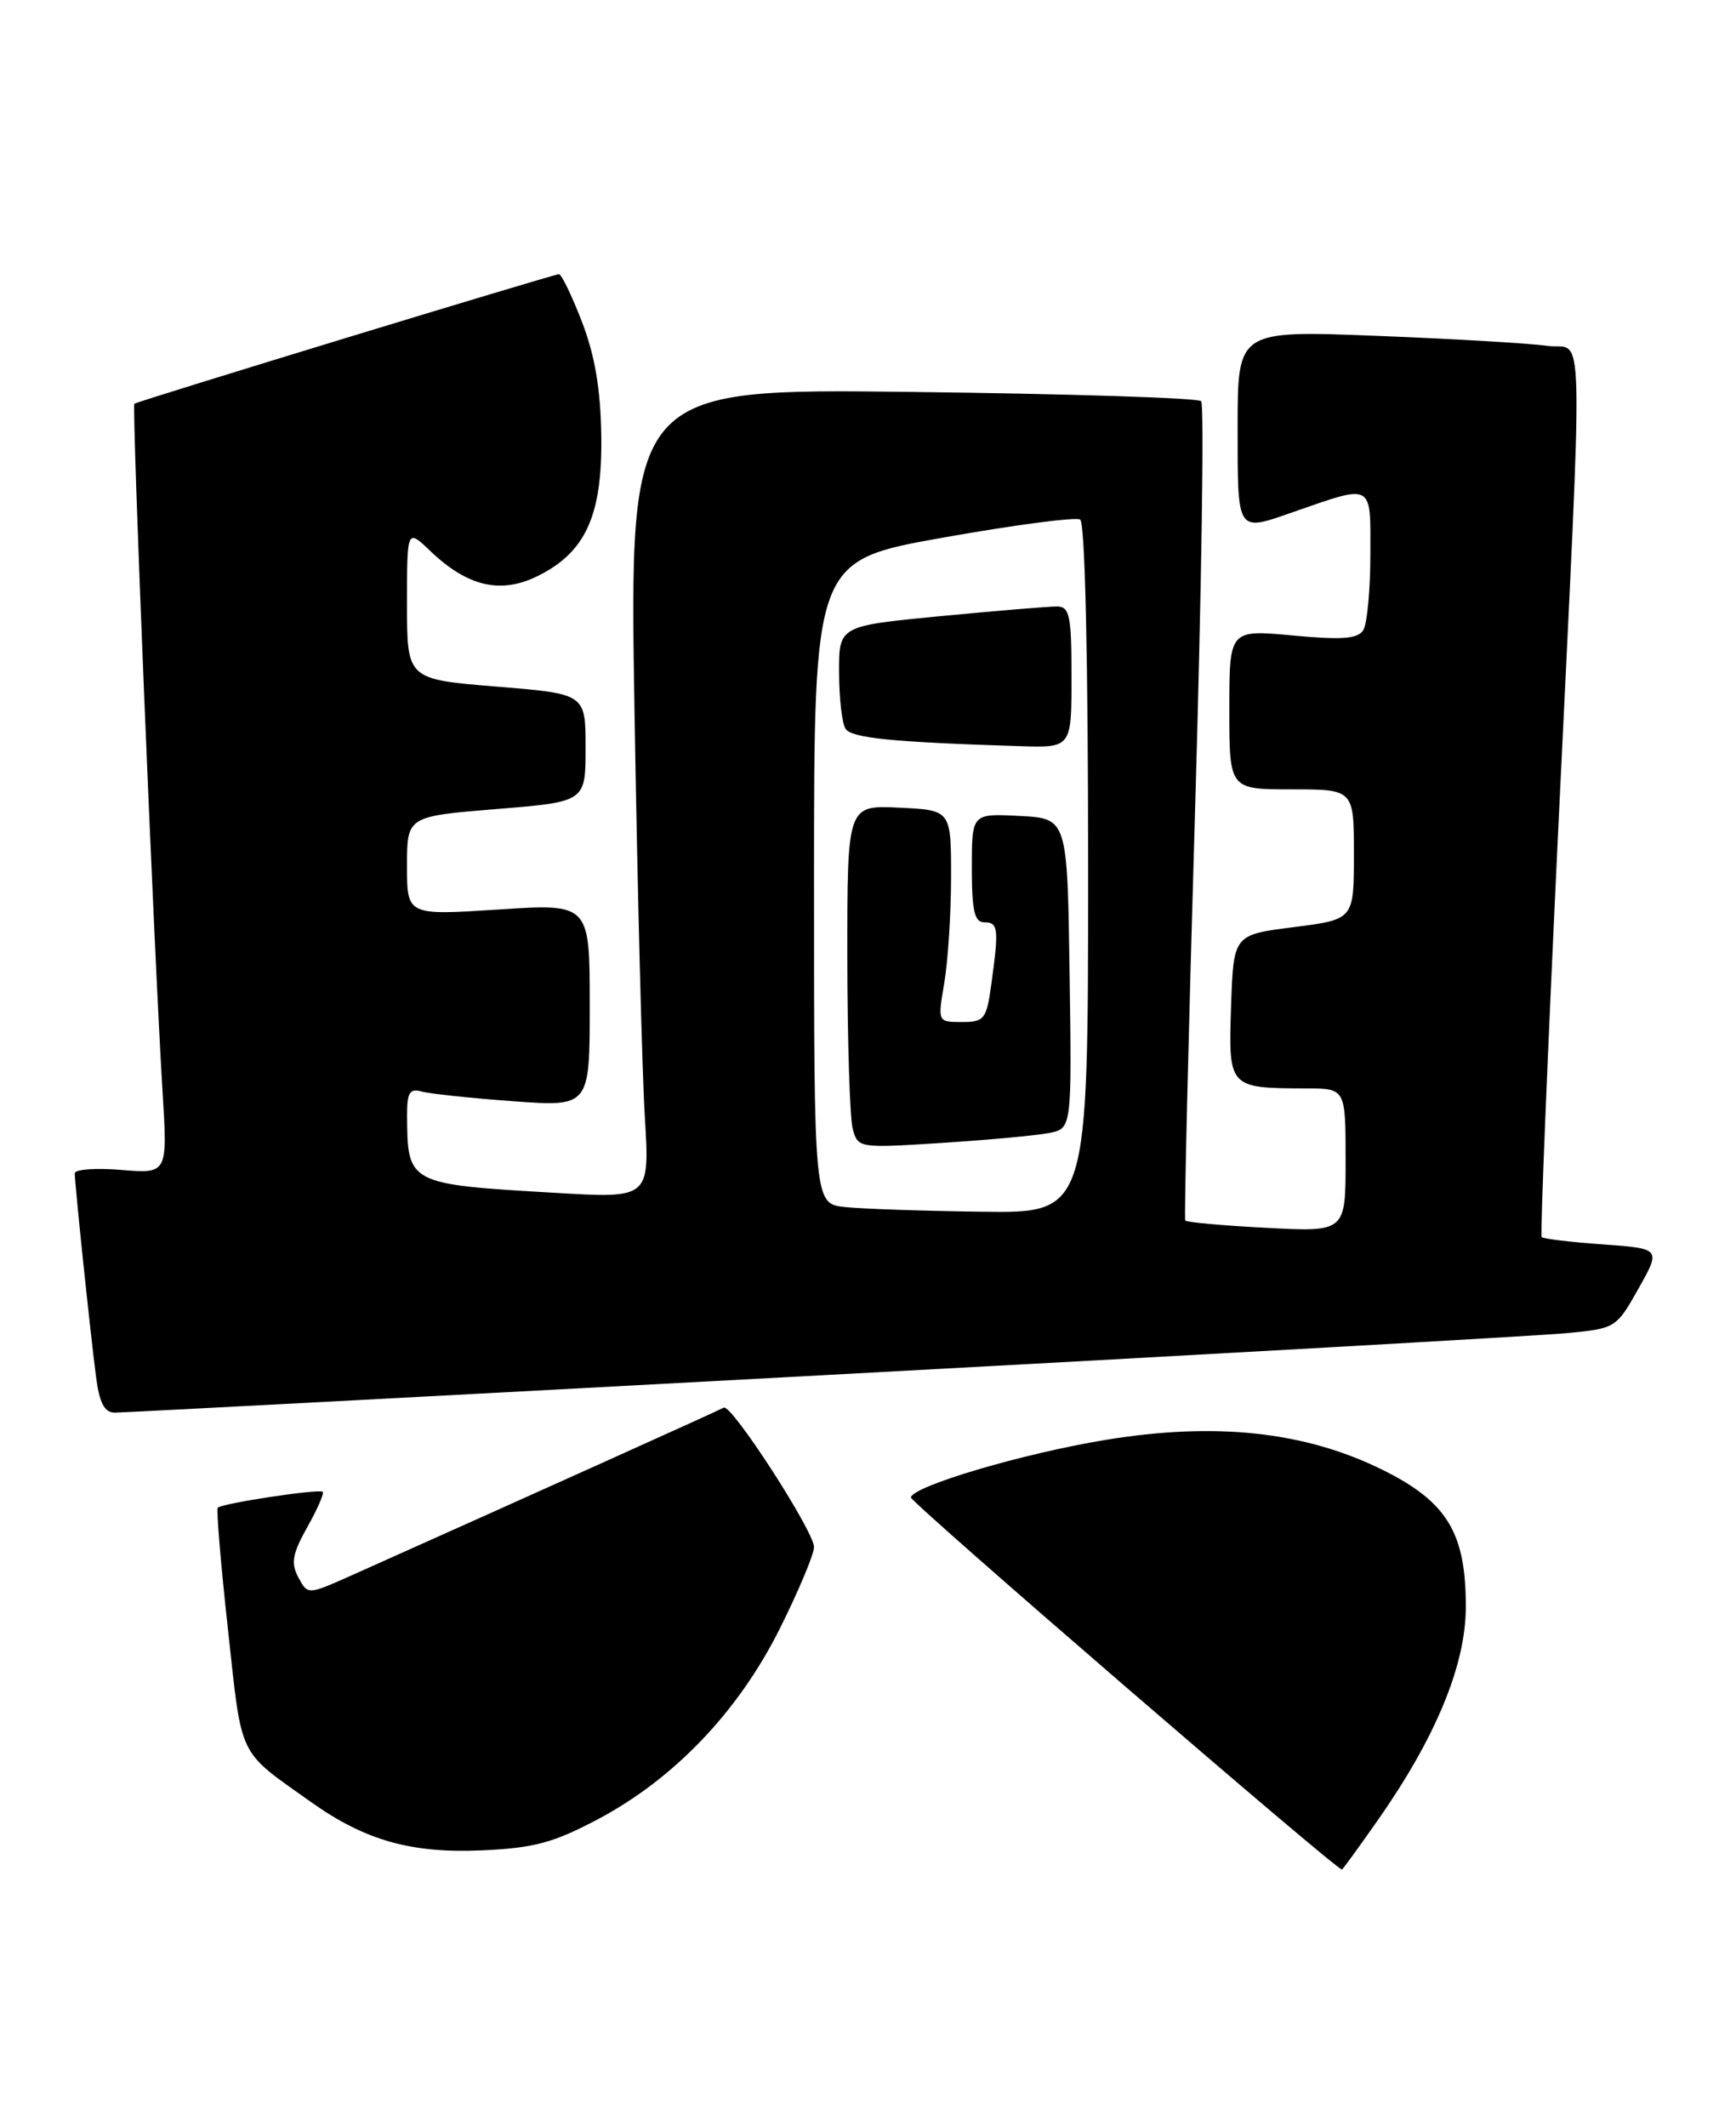 <?xml version="1.0" encoding="UTF-8" standalone="no"?>
<!DOCTYPE svg PUBLIC "-//W3C//DTD SVG 1.1//EN" "http://www.w3.org/Graphics/SVG/1.1/DTD/svg11.dtd" >
<svg xmlns="http://www.w3.org/2000/svg" xmlns:xlink="http://www.w3.org/1999/xlink" version="1.1" viewBox="0 0 209 256">
 <g >
 <path fill="currentColor"
d=" M 165.88 219.05 C 172.83 209.15 176.44 200.43 176.47 193.50 C 176.51 184.48 174.24 180.74 166.38 176.86 C 157.04 172.27 146.33 171.12 133.11 173.29 C 123.18 174.92 109.97 178.82 109.66 180.21 C 109.54 180.75 160.82 225.00 161.56 225.00 C 161.64 225.00 163.59 222.32 165.88 219.05 Z  M 72.01 218.93 C 81.18 214.06 88.88 206.00 93.88 196.01 C 96.14 191.48 98.00 187.06 98.00 186.19 C 98.00 184.28 88.02 168.87 87.13 169.41 C 86.61 169.72 64.48 179.69 42.27 189.62 C 37.05 191.95 37.05 191.95 35.92 189.84 C 35.00 188.13 35.20 186.99 36.99 183.80 C 38.21 181.64 39.04 179.72 38.85 179.54 C 38.44 179.15 26.75 180.92 26.22 181.45 C 26.03 181.64 26.58 188.26 27.45 196.15 C 29.17 211.86 28.54 210.55 37.51 216.92 C 43.97 221.50 49.53 223.07 58.03 222.69 C 64.29 222.41 66.63 221.78 72.01 218.93 Z  M 99.00 165.51 C 144.93 163.04 185.21 160.76 188.53 160.45 C 194.50 159.89 194.58 159.85 197.26 155.08 C 199.97 150.27 199.97 150.27 192.95 149.76 C 189.09 149.49 185.78 149.09 185.60 148.88 C 185.42 148.67 186.32 126.67 187.59 100.00 C 190.66 35.79 190.81 42.29 186.25 41.62 C 184.19 41.32 174.96 40.78 165.75 40.42 C 149.00 39.76 149.00 39.76 149.00 51.38 C 149.00 64.23 148.85 64.01 155.62 61.65 C 165.42 58.24 165.00 58.02 164.98 66.73 C 164.98 71.00 164.59 75.11 164.12 75.85 C 163.45 76.89 161.55 77.03 155.63 76.48 C 148.00 75.77 148.00 75.77 148.00 85.38 C 148.00 95.00 148.00 95.00 155.50 95.00 C 163.00 95.00 163.00 95.00 163.00 102.83 C 163.00 110.66 163.00 110.66 155.75 111.58 C 148.50 112.50 148.50 112.50 148.21 121.12 C 147.89 130.93 147.91 130.96 157.25 130.99 C 162.00 131.00 162.00 131.00 162.00 139.64 C 162.00 148.27 162.00 148.27 152.47 147.77 C 147.23 147.50 142.83 147.10 142.69 146.89 C 142.55 146.67 143.08 124.56 143.87 97.74 C 144.66 70.92 144.99 48.66 144.61 48.28 C 144.23 47.89 128.58 47.39 109.83 47.17 C 75.75 46.75 75.75 46.75 76.39 85.63 C 76.74 107.01 77.30 128.94 77.63 134.37 C 78.23 144.23 78.23 144.23 66.87 143.56 C 49.06 142.52 49.05 142.51 49.01 134.18 C 49.00 131.50 49.33 130.96 50.75 131.36 C 51.71 131.63 56.66 132.16 61.75 132.53 C 71.00 133.21 71.00 133.21 71.00 120.98 C 71.00 108.74 71.00 108.74 60.00 109.46 C 49.00 110.17 49.00 110.17 49.00 104.21 C 49.00 98.25 49.00 98.25 59.75 97.37 C 70.50 96.50 70.50 96.50 70.50 90.00 C 70.50 83.50 70.50 83.50 59.75 82.63 C 49.00 81.75 49.00 81.75 49.00 72.69 C 49.00 63.63 49.00 63.63 51.78 66.29 C 56.27 70.59 60.25 71.53 64.70 69.34 C 70.50 66.49 72.52 62.06 72.39 52.50 C 72.31 46.85 71.63 42.81 70.07 38.75 C 68.85 35.59 67.60 33.00 67.29 33.00 C 66.66 33.00 16.68 48.24 16.18 48.59 C 15.84 48.82 18.53 114.46 19.57 131.38 C 20.18 141.26 20.18 141.26 14.59 140.80 C 11.52 140.54 9.00 140.73 9.00 141.21 C 9.00 142.48 10.91 160.77 11.57 165.75 C 11.97 168.85 12.58 170.00 13.81 170.01 C 14.74 170.01 53.07 167.99 99.00 165.51 Z  M 101.75 145.27 C 98.00 144.88 98.00 144.88 98.00 106.17 C 98.00 67.47 98.00 67.47 113.54 64.70 C 122.09 63.18 129.52 62.20 130.04 62.53 C 130.63 62.89 131.00 79.22 131.00 104.56 C 131.00 146.00 131.00 146.00 118.25 145.83 C 111.24 145.74 103.81 145.49 101.75 145.27 Z  M 126.27 136.36 C 129.04 135.83 129.04 135.83 128.77 117.17 C 128.50 98.50 128.50 98.50 122.75 98.20 C 117.00 97.90 117.00 97.90 117.00 104.45 C 117.00 109.61 117.32 111.00 118.50 111.00 C 120.18 111.00 120.27 111.75 119.36 118.36 C 118.77 122.68 118.52 123.00 115.80 123.00 C 112.88 123.00 112.88 123.00 113.69 118.25 C 114.13 115.64 114.50 109.90 114.50 105.50 C 114.50 97.50 114.50 97.50 108.25 97.20 C 102.00 96.90 102.00 96.90 102.01 115.20 C 102.02 125.27 102.31 134.56 102.66 135.85 C 103.28 138.17 103.39 138.19 113.39 137.55 C 118.95 137.19 124.75 136.66 126.27 136.36 Z  M 129.00 81.50 C 129.00 74.08 128.78 73.00 127.25 72.99 C 126.29 72.98 119.99 73.51 113.25 74.15 C 101.00 75.33 101.00 75.33 101.02 80.91 C 101.02 83.99 101.37 87.04 101.79 87.70 C 102.51 88.83 107.45 89.32 122.75 89.80 C 129.00 90.00 129.00 90.00 129.00 81.50 Z "/>
</g>
</svg>